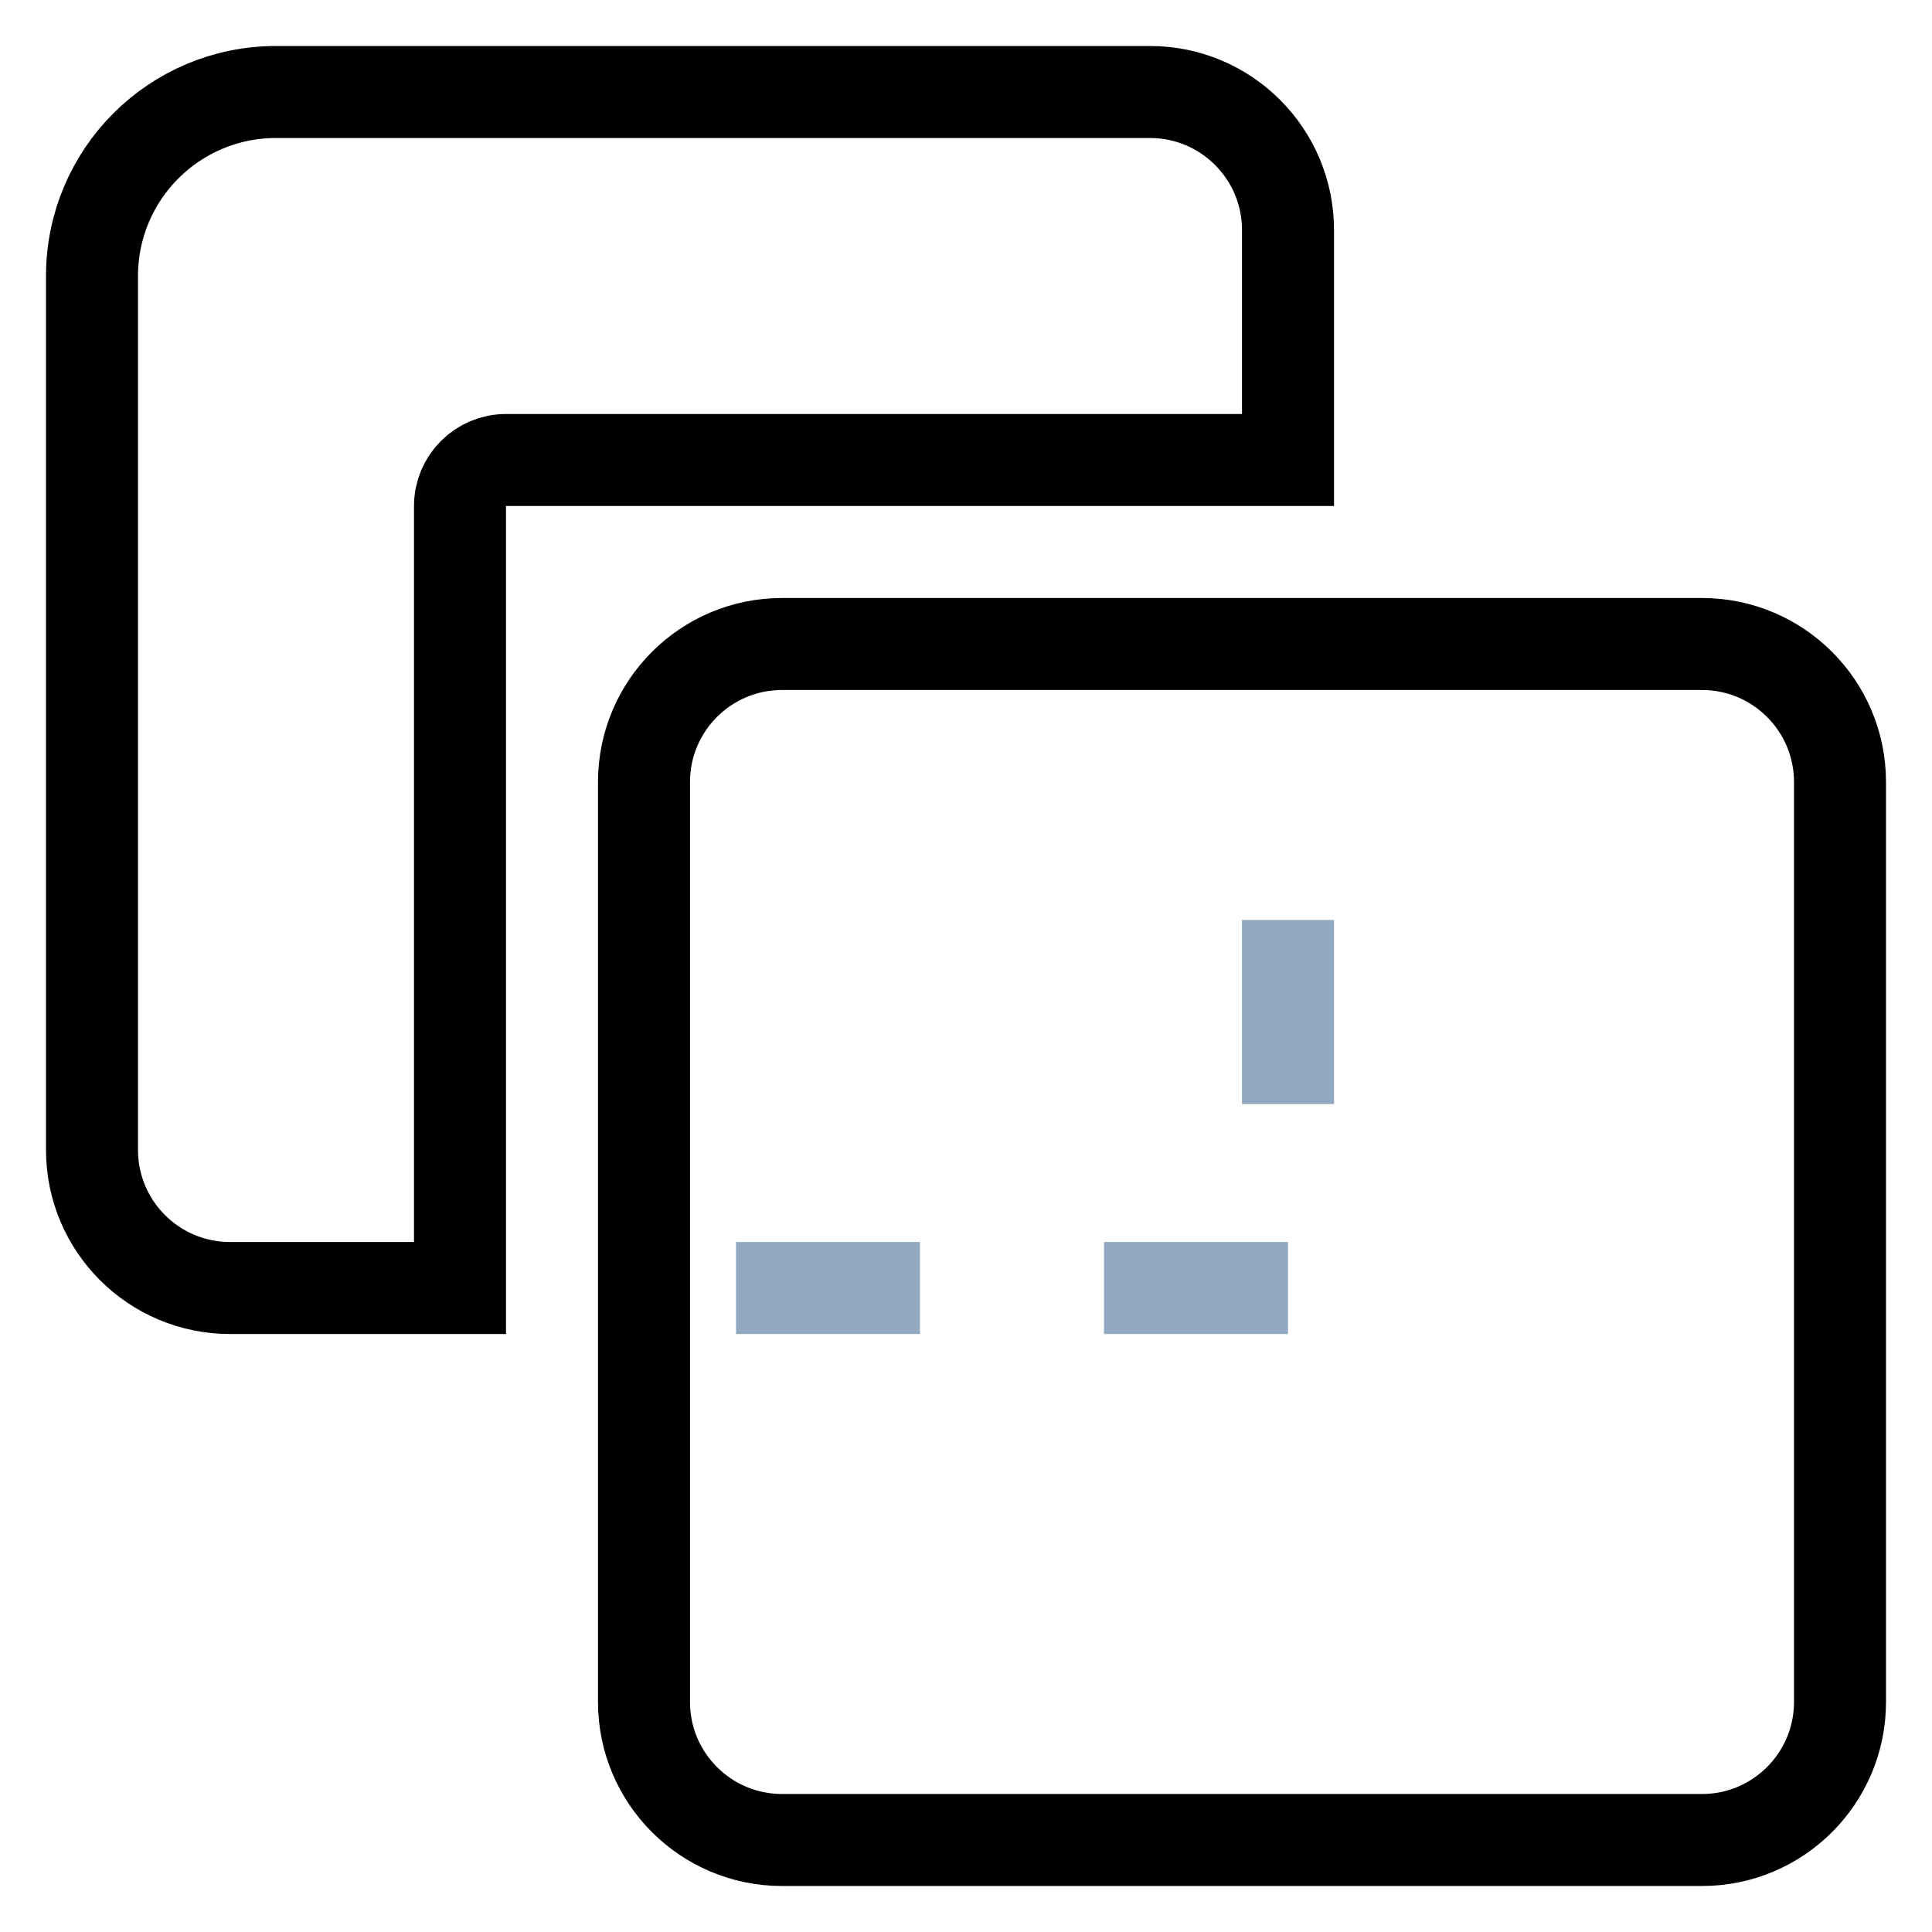<svg width="21" height="21" viewBox="0 0 21 21" fill="none" xmlns="http://www.w3.org/2000/svg">
<path d="M12.5 1H3C1.895 1 1 1.895 1 3V12.5C1 13.328 1.672 14 2.5 14H5V9.589V5.5C5 5.224 5.224 5 5.5 5H14V2.5C14 1.672 13.328 1 12.5 1Z" stroke="black" stroke-linecap="round"/>
<path d="M8 14L14 14L14 10.941L14 8" stroke="#91A9C0" stroke-linejoin="round" stroke-dasharray="2 2"/>
<path d="M20 18.5V8.5C20 7.672 19.328 7 18.5 7H8.5C7.672 7 7 7.672 7 8.5V18.5C7 19.328 7.672 20 8.5 20H18.5C19.328 20 20 19.328 20 18.5Z" stroke="black" stroke-linecap="round"/>
</svg>
